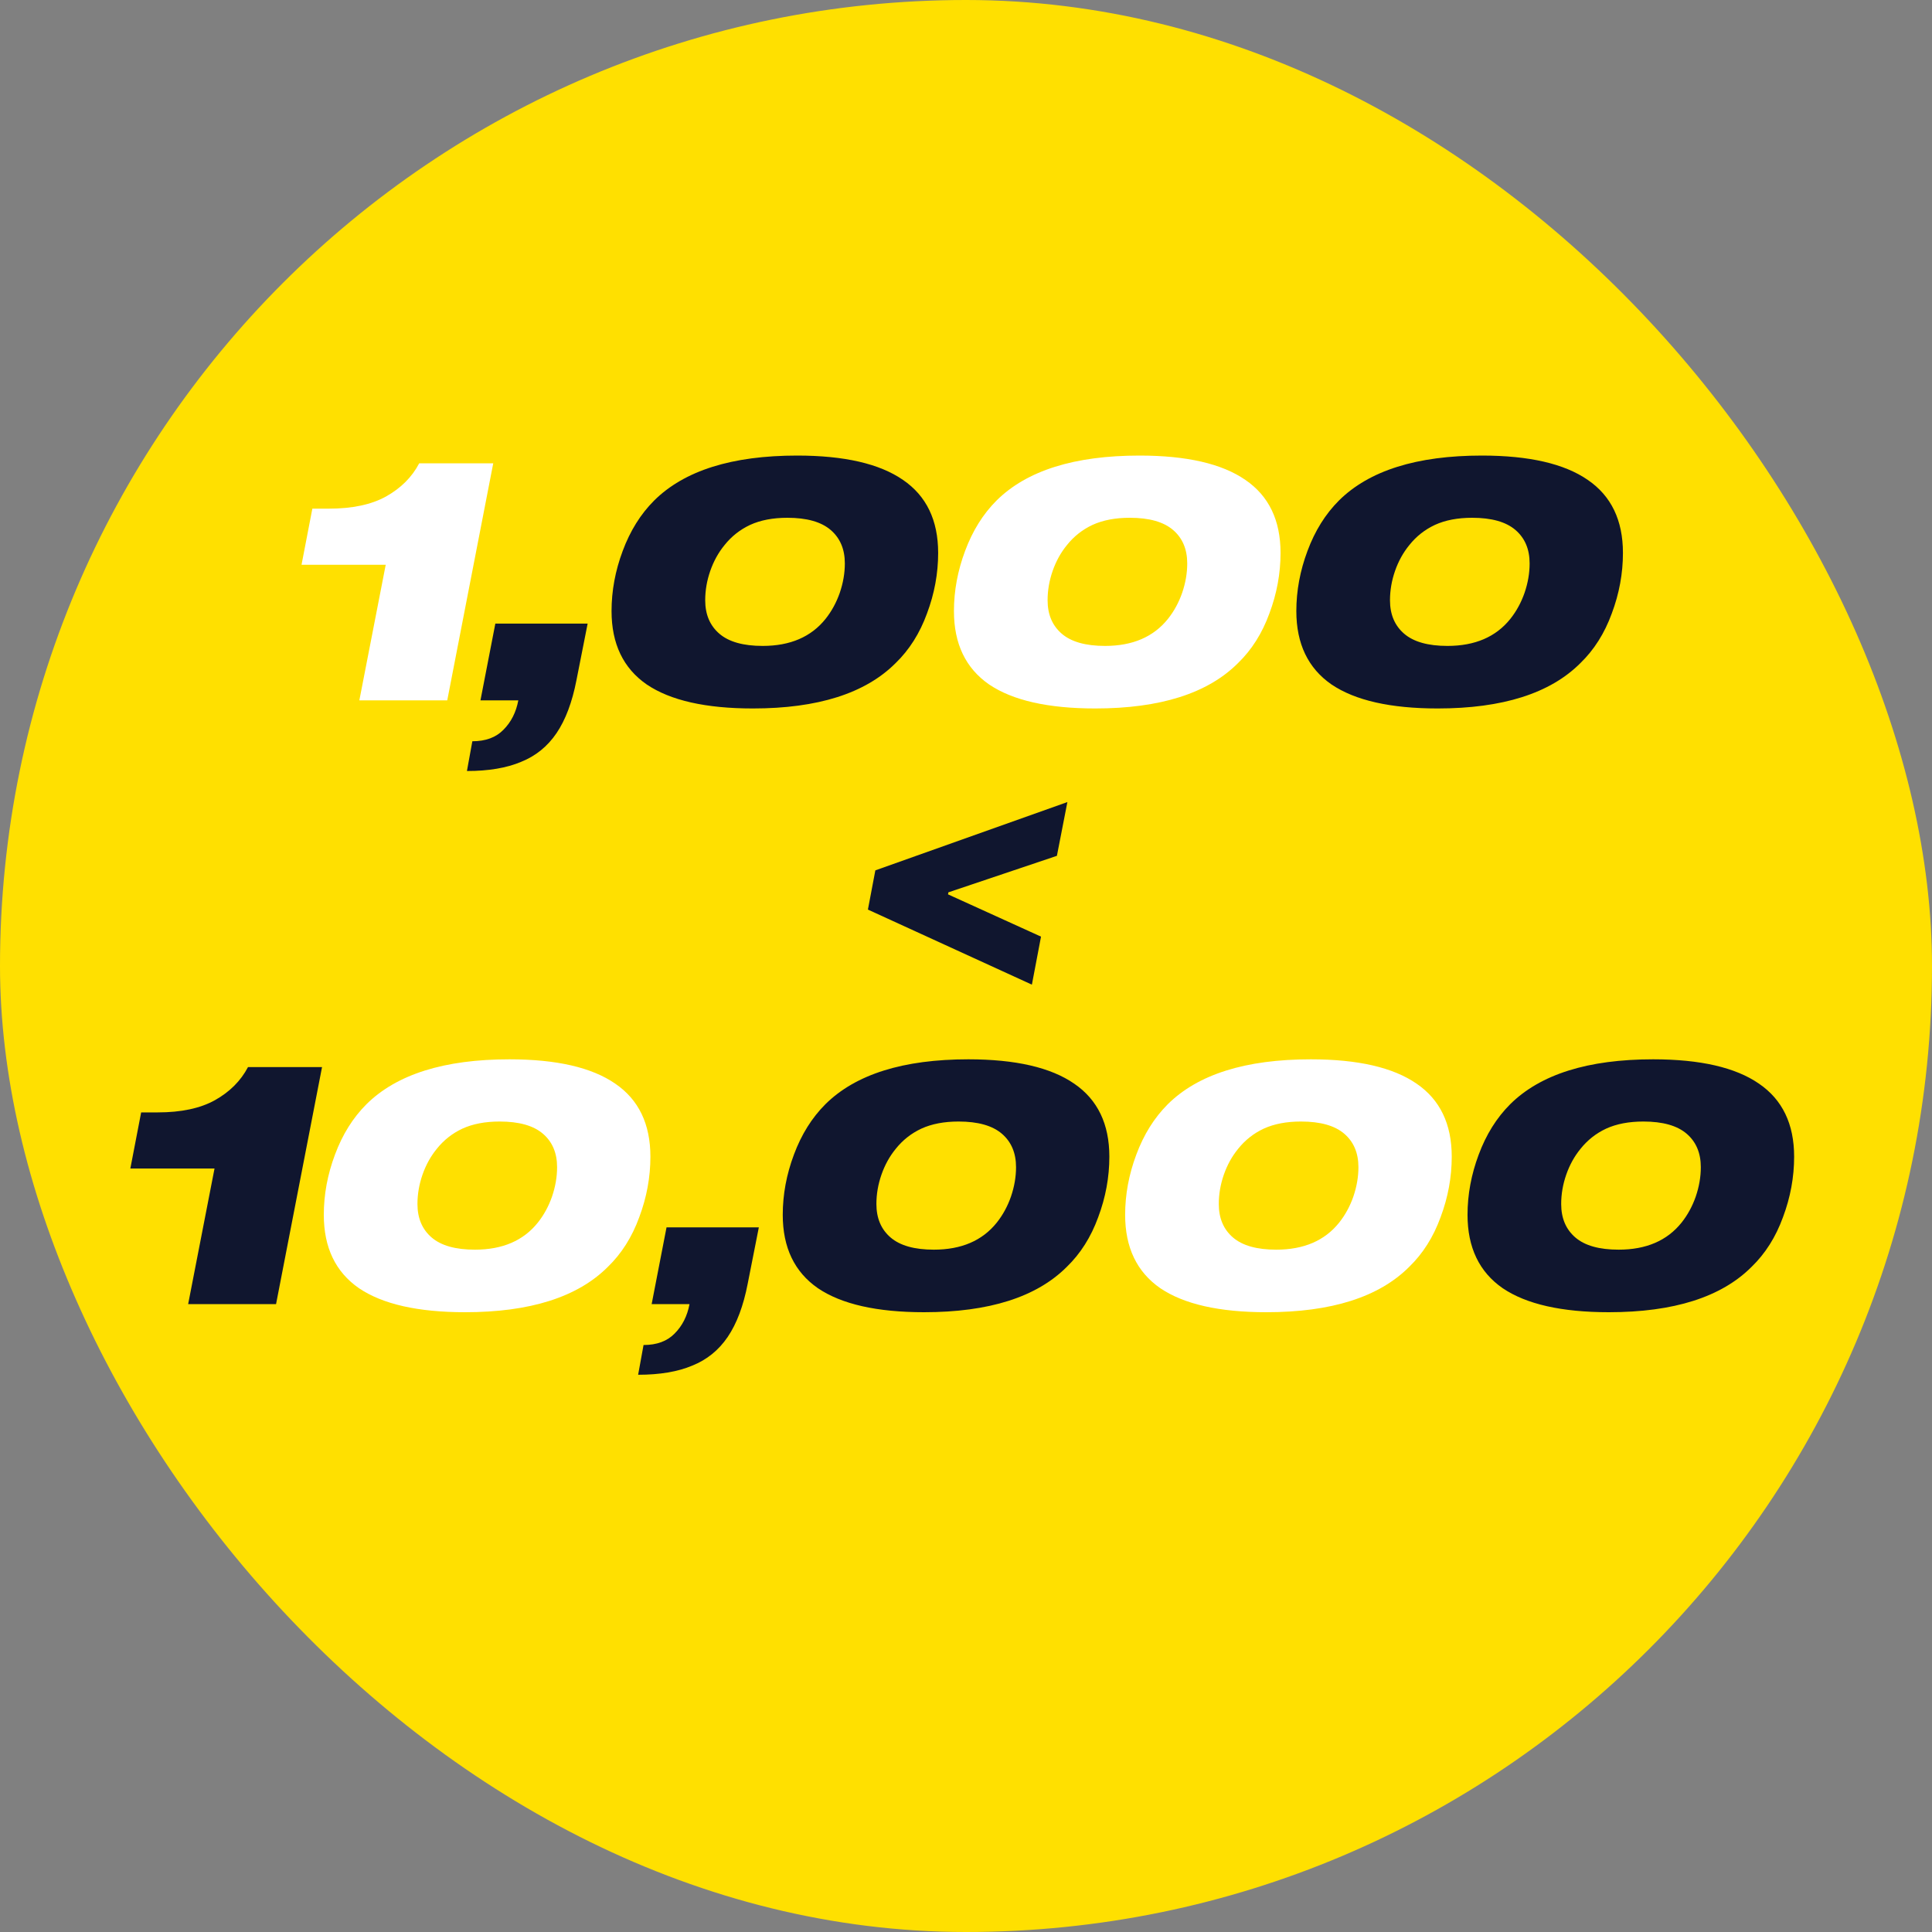<svg width="320" height="320" viewBox="0 0 320 320" fill="none" xmlns="http://www.w3.org/2000/svg">
    <rect x="0" y="0" width="320" height="320" fill="#808080" stroke="none"/>
    <rect width="320" height="320" rx="160" fill="#FFE000"/>
    <path d="M74.079 116H59.519L63.887 93.544H49.943L51.735 84.248H54.479C58.362 84.248 61.517 83.576 63.943 82.232C66.407 80.851 68.237 79.021 69.431 76.744H81.695L74.079 116ZM188.747 75.456C196.55 75.456 202.392 76.8 206.275 79.488C210.158 82.139 212.099 86.171 212.099 91.584C212.099 94.981 211.483 98.323 210.251 101.608C209.056 104.893 207.32 107.637 205.043 109.84C200.04 114.843 192.163 117.344 181.411 117.344C173.608 117.344 167.747 116.019 163.827 113.368C159.944 110.68 158.003 106.629 158.003 101.216C158.003 97.856 158.619 94.533 159.851 91.248C161.083 87.925 162.819 85.144 165.059 82.904C170.062 77.939 177.958 75.456 188.747 75.456ZM183.035 106.984C187.59 106.984 191.062 105.491 193.451 102.504C194.459 101.235 195.243 99.797 195.803 98.192C196.363 96.549 196.643 94.925 196.643 93.32C196.643 90.968 195.859 89.12 194.291 87.776C192.723 86.432 190.334 85.76 187.123 85.76C184.734 85.76 182.68 86.152 180.963 86.936C179.283 87.72 177.864 88.84 176.707 90.296C175.699 91.528 174.915 92.947 174.355 94.552C173.795 96.157 173.515 97.781 173.515 99.424C173.515 101.776 174.299 103.624 175.867 104.968C177.435 106.312 179.824 106.984 183.035 106.984ZM84.376 175.456C92.179 175.456 98.021 176.8 101.904 179.488C105.787 182.139 107.728 186.171 107.728 191.584C107.728 194.981 107.112 198.323 105.88 201.608C104.685 204.893 102.949 207.637 100.672 209.84C95.669 214.843 87.792 217.344 77.04 217.344C69.237 217.344 63.376 216.019 59.456 213.368C55.573 210.68 53.632 206.629 53.632 201.216C53.632 197.856 54.248 194.533 55.48 191.248C56.712 187.925 58.448 185.144 60.688 182.904C65.691 177.939 73.587 175.456 84.376 175.456ZM78.664 206.984C83.219 206.984 86.691 205.491 89.08 202.504C90.088 201.235 90.872 199.797 91.432 198.192C91.992 196.549 92.272 194.925 92.272 193.32C92.272 190.968 91.488 189.12 89.92 187.776C88.352 186.432 85.963 185.76 82.752 185.76C80.363 185.76 78.309 186.152 76.592 186.936C74.912 187.72 73.493 188.84 72.336 190.296C71.328 191.528 70.544 192.947 69.984 194.552C69.424 196.157 69.144 197.781 69.144 199.424C69.144 201.776 69.928 203.624 71.496 204.968C73.064 206.312 75.453 206.984 78.664 206.984ZM217.102 175.456C224.905 175.456 230.748 176.8 234.63 179.488C238.513 182.139 240.454 186.171 240.454 191.584C240.454 194.981 239.838 198.323 238.606 201.608C237.412 204.893 235.676 207.637 233.398 209.84C228.396 214.843 220.518 217.344 209.766 217.344C201.964 217.344 196.102 216.019 192.182 213.368C188.3 210.68 186.358 206.629 186.358 201.216C186.358 197.856 186.974 194.533 188.206 191.248C189.438 187.925 191.174 185.144 193.414 182.904C198.417 177.939 206.313 175.456 217.102 175.456ZM211.39 206.984C215.945 206.984 219.417 205.491 221.806 202.504C222.814 201.235 223.598 199.797 224.158 198.192C224.718 196.549 224.998 194.925 224.998 193.32C224.998 190.968 224.214 189.12 222.646 187.776C221.078 186.432 218.689 185.76 215.478 185.76C213.089 185.76 211.036 186.152 209.318 186.936C207.638 187.72 206.22 188.84 205.062 190.296C204.054 191.528 203.27 192.947 202.71 194.552C202.15 196.157 201.87 197.781 201.87 199.424C201.87 201.776 202.654 203.624 204.222 204.968C205.79 206.312 208.18 206.984 211.39 206.984Z" fill="white"/>
    <path d="M95.483 112.64C94.774 116.299 93.673 119.229 92.179 121.432C90.686 123.635 88.726 125.221 86.299 126.192C83.91 127.2 80.923 127.704 77.339 127.704L78.235 122.776C80.438 122.776 82.155 122.141 83.387 120.872C84.657 119.603 85.478 117.979 85.851 116H79.579L82.043 103.288H97.331L95.483 112.64ZM132.036 75.456C139.839 75.456 145.681 76.8 149.564 79.488C153.447 82.139 155.388 86.171 155.388 91.584C155.388 94.981 154.772 98.323 153.54 101.608C152.345 104.893 150.609 107.637 148.332 109.84C143.329 114.843 135.452 117.344 124.7 117.344C116.897 117.344 111.036 116.019 107.116 113.368C103.233 110.68 101.292 106.629 101.292 101.216C101.292 97.856 101.908 94.533 103.14 91.248C104.372 87.925 106.108 85.144 108.348 82.904C113.351 77.939 121.247 75.456 132.036 75.456ZM126.324 106.984C130.879 106.984 134.351 105.491 136.74 102.504C137.748 101.235 138.532 99.797 139.092 98.192C139.652 96.549 139.932 94.925 139.932 93.32C139.932 90.968 139.148 89.12 137.58 87.776C136.012 86.432 133.623 85.76 130.412 85.76C128.023 85.76 125.969 86.152 124.252 86.936C122.572 87.72 121.153 88.84 119.996 90.296C118.988 91.528 118.204 92.947 117.644 94.552C117.084 96.157 116.804 97.781 116.804 99.424C116.804 101.776 117.588 103.624 119.156 104.968C120.724 106.312 123.113 106.984 126.324 106.984ZM245.458 75.456C253.261 75.456 259.103 76.8 262.986 79.488C266.869 82.139 268.81 86.171 268.81 91.584C268.81 94.981 268.194 98.323 266.962 101.608C265.767 104.893 264.031 107.637 261.754 109.84C256.751 114.843 248.874 117.344 238.122 117.344C230.319 117.344 224.458 116.019 220.538 113.368C216.655 110.68 214.714 106.629 214.714 101.216C214.714 97.856 215.33 94.533 216.562 91.248C217.794 87.925 219.53 85.144 221.77 82.904C226.773 77.939 234.669 75.456 245.458 75.456ZM239.746 106.984C244.301 106.984 247.773 105.491 250.162 102.504C251.17 101.235 251.954 99.797 252.514 98.192C253.074 96.549 253.354 94.925 253.354 93.32C253.354 90.968 252.57 89.12 251.002 87.776C249.434 86.432 247.045 85.76 243.834 85.76C241.445 85.76 239.391 86.152 237.674 86.936C235.994 87.72 234.575 88.84 233.418 90.296C232.41 91.528 231.626 92.947 231.066 94.552C230.506 96.157 230.226 97.781 230.226 99.424C230.226 101.776 231.01 103.624 232.578 104.968C234.146 106.312 236.535 106.984 239.746 106.984ZM144.985 144.16L176.793 132.848L175.057 141.752L157.081 147.8L157.025 148.136L172.425 155.136L170.913 163.088L143.753 150.656L144.985 144.16ZM45.724 216H31.164L35.532 193.544H21.588L23.38 184.248H26.124C30.006 184.248 33.161 183.576 35.588 182.232C38.052 180.851 39.881 179.021 41.076 176.744H53.34L45.724 216ZM123.839 212.64C123.13 216.299 122.028 219.229 120.535 221.432C119.042 223.635 117.082 225.221 114.655 226.192C112.266 227.2 109.279 227.704 105.695 227.704L106.591 222.776C108.794 222.776 110.511 222.141 111.743 220.872C113.012 219.603 113.834 217.979 114.207 216H107.935L110.399 203.288H125.687L123.839 212.64ZM160.392 175.456C168.194 175.456 174.037 176.8 177.92 179.488C181.802 182.139 183.744 186.171 183.744 191.584C183.744 194.981 183.128 198.323 181.896 201.608C180.701 204.893 178.965 207.637 176.688 209.84C171.685 214.843 163.808 217.344 153.056 217.344C145.253 217.344 139.392 216.019 135.472 213.368C131.589 210.68 129.648 206.629 129.648 201.216C129.648 197.856 130.264 194.533 131.496 191.248C132.728 187.925 134.464 185.144 136.704 182.904C141.706 177.939 149.602 175.456 160.392 175.456ZM154.68 206.984C159.234 206.984 162.706 205.491 165.096 202.504C166.104 201.235 166.888 199.797 167.448 198.192C168.008 196.549 168.288 194.925 168.288 193.32C168.288 190.968 167.504 189.12 165.936 187.776C164.368 186.432 161.978 185.76 158.768 185.76C156.378 185.76 154.325 186.152 152.608 186.936C150.928 187.72 149.509 188.84 148.352 190.296C147.344 191.528 146.56 192.947 146 194.552C145.44 196.157 145.16 197.781 145.16 199.424C145.16 201.776 145.944 203.624 147.512 204.968C149.08 206.312 151.469 206.984 154.68 206.984ZM273.813 175.456C281.616 175.456 287.459 176.8 291.341 179.488C295.224 182.139 297.165 186.171 297.165 191.584C297.165 194.981 296.549 198.323 295.317 201.608C294.123 204.893 292.387 207.637 290.109 209.84C285.107 214.843 277.229 217.344 266.477 217.344C258.675 217.344 252.813 216.019 248.893 213.368C245.011 210.68 243.069 206.629 243.069 201.216C243.069 197.856 243.685 194.533 244.917 191.248C246.149 187.925 247.885 185.144 250.125 182.904C255.128 177.939 263.024 175.456 273.813 175.456ZM268.101 206.984C272.656 206.984 276.128 205.491 278.517 202.504C279.525 201.235 280.309 199.797 280.869 198.192C281.429 196.549 281.709 194.925 281.709 193.32C281.709 190.968 280.925 189.12 279.357 187.776C277.789 186.432 275.4 185.76 272.189 185.76C269.8 185.76 267.747 186.152 266.029 186.936C264.349 187.72 262.931 188.84 261.773 190.296C260.765 191.528 259.981 192.947 259.421 194.552C258.861 196.157 258.581 197.781 258.581 199.424C258.581 201.776 259.365 203.624 260.933 204.968C262.501 206.312 264.891 206.984 268.101 206.984Z" fill="#10162F"/>
</svg>
